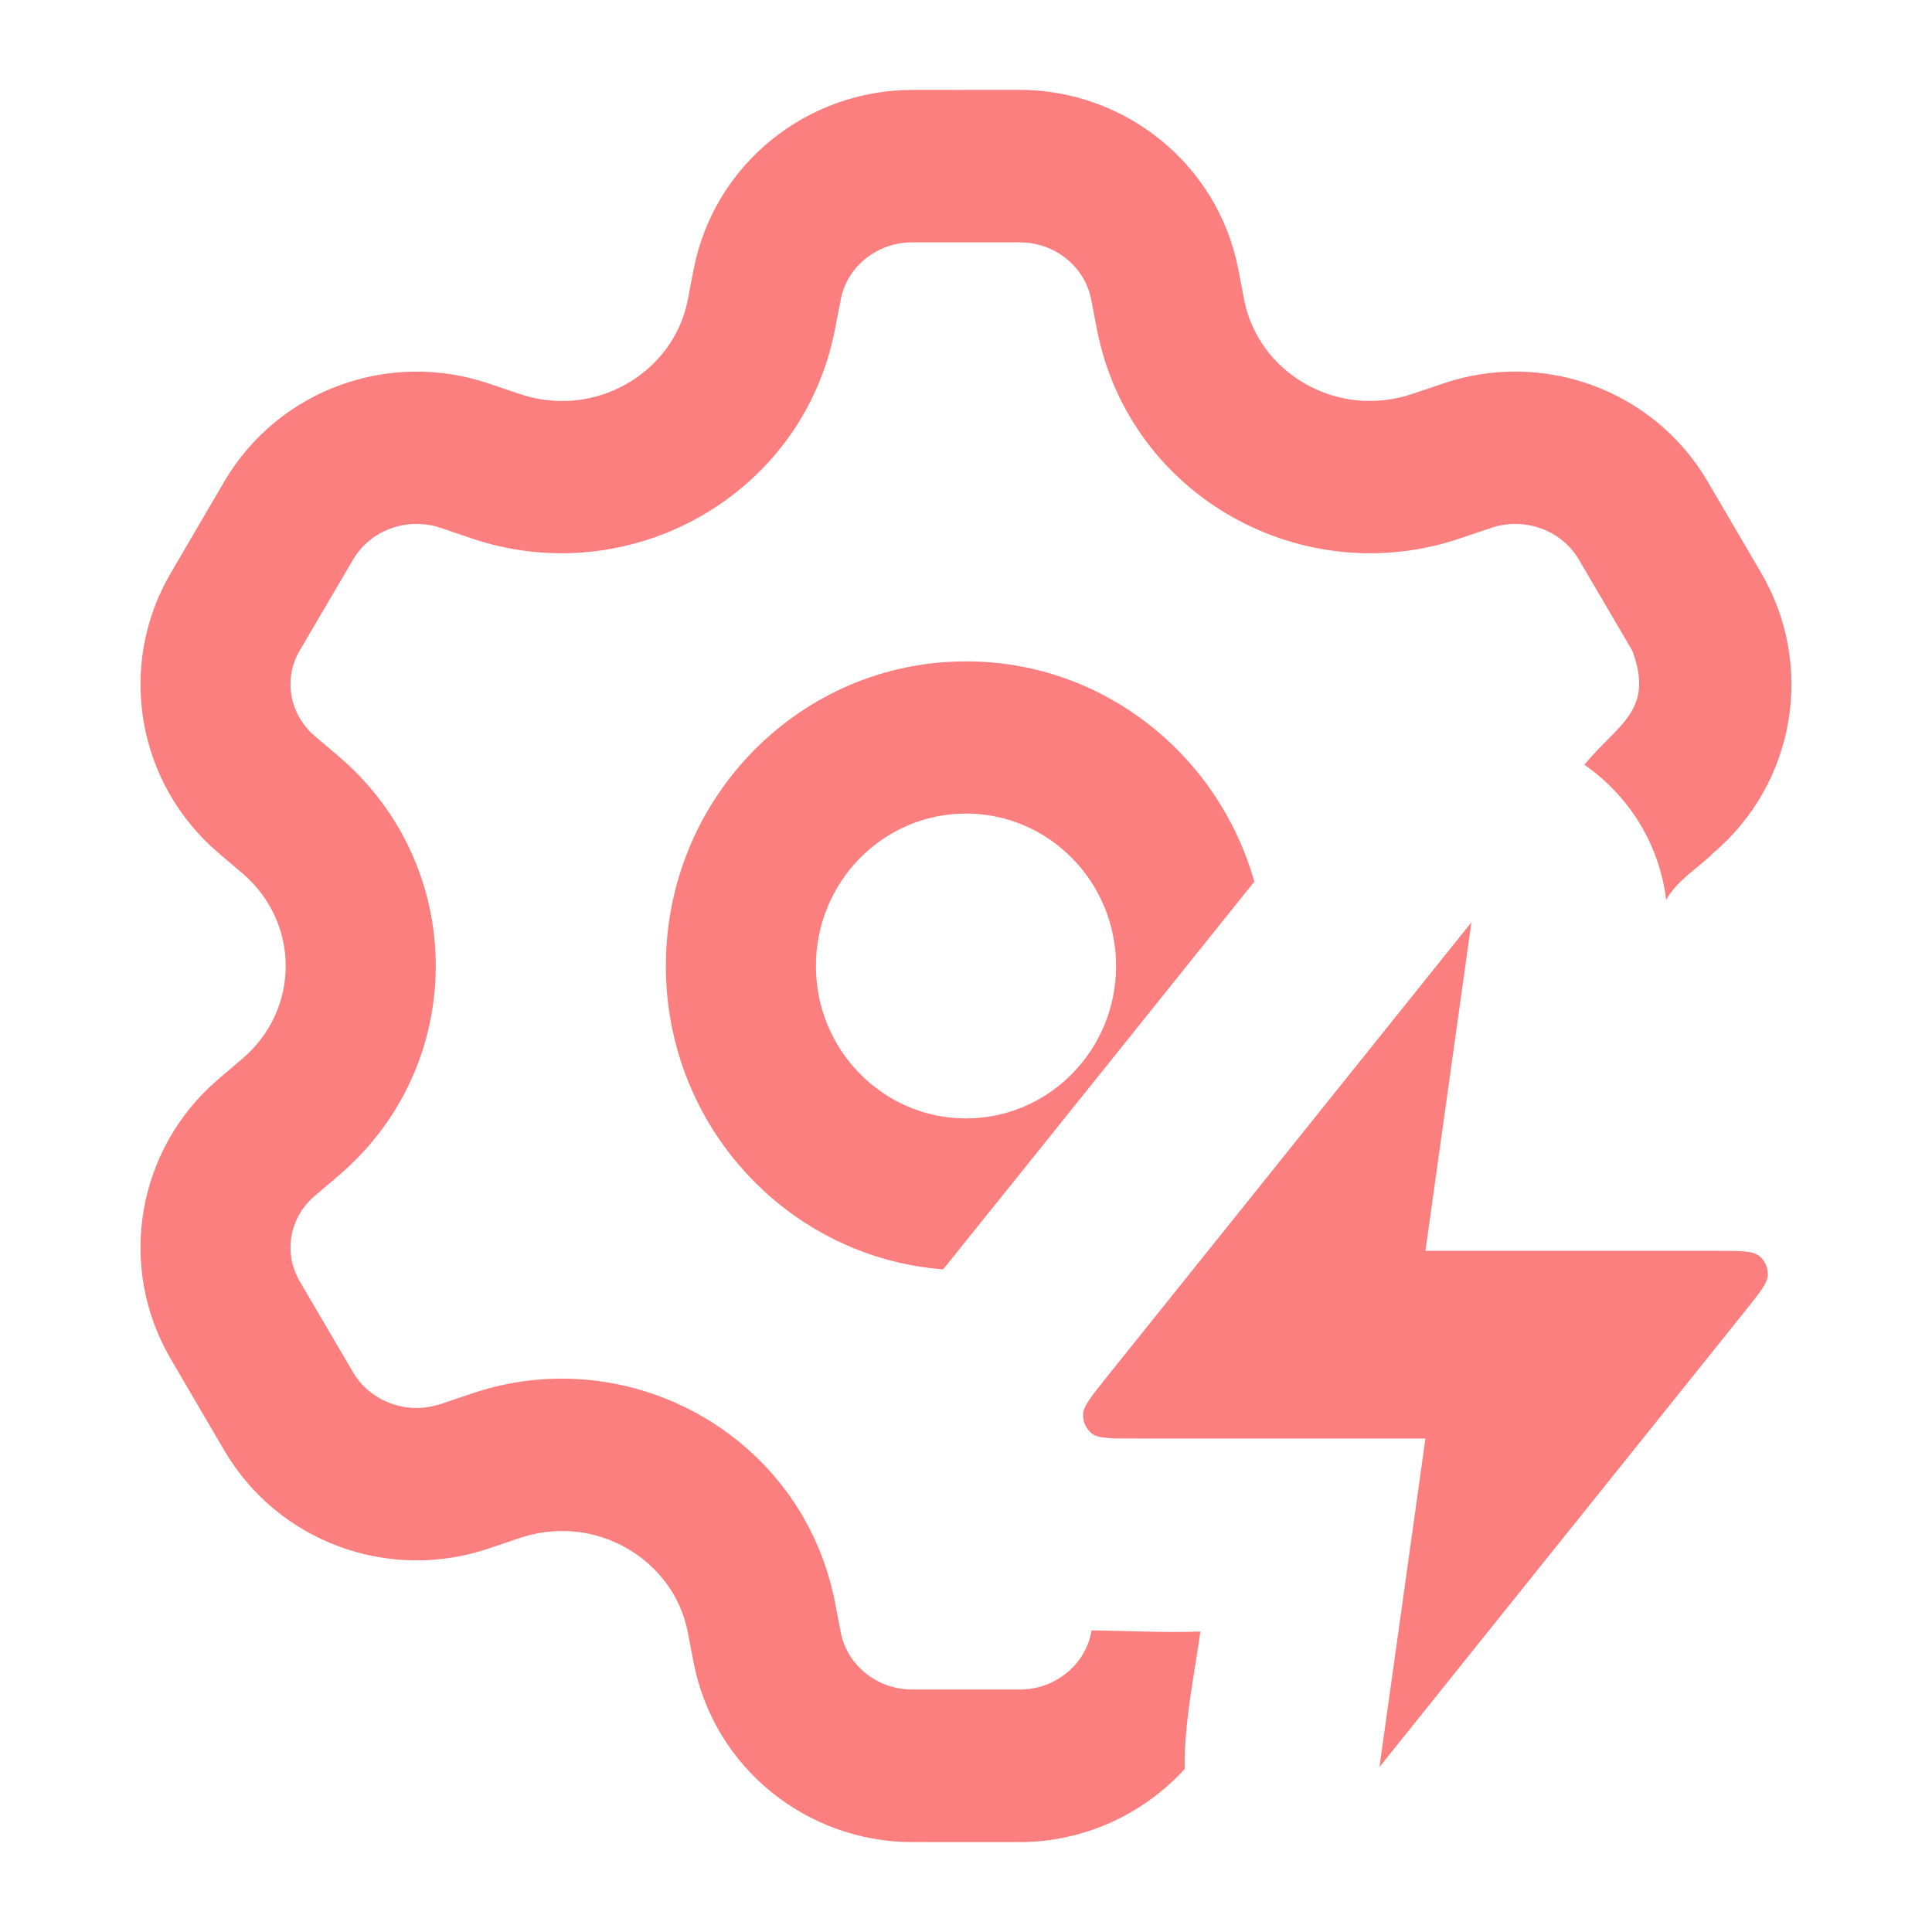 <?xml version="1.0" encoding="UTF-8" standalone="no"?>
<!-- Created with Inkscape (http://www.inkscape.org/) -->

<svg
   width="16"
   height="16"
   viewBox="0 0 16 16"
   version="1.1"
   id="svg1"
   xml:space="preserve"
   xmlns="http://www.w3.org/2000/svg"
   xmlns:svg="http://www.w3.org/2000/svg"><defs
     id="defs1" /><g
     id="layer1"><path
       id="path178"
       style="color:#000000;fill:#fc7f7f;fill-opacity:1;stroke:none;stroke-width:8.377;stroke-linecap:round;stroke-linejoin:round;stroke-dasharray:none;stroke-opacity:1;-inkscape-stroke:none"
       d="M 12.529,0.954 4.019,11.749 c -0.366,0.465 -0.55,0.697 -0.551,0.893 -0.001,0.17 0.072,0.332 0.2,0.439 0.147,0.123 0.437,0.123 1.015,0.123 h 6.773 L 10.383,21 18.893,10.205 c 0.367,-0.465 0.55,-0.697 0.551,-0.893 0.002,-0.17 -0.072,-0.332 -0.2,-0.439 C 19.097,8.75 18.807,8.75 18.229,8.75 H 11.456 Z M -0.51,-18.798 c -2.453,0 -4.625,1.749 -5.106,4.259 l -0.137,0.727 c -0.329,1.718 -2.155,2.844 -3.935,2.225 l -0.698,-0.24 c -2.321,-0.807 -4.916,0.133 -6.177,2.32 l -1.248,2.169 c -1.273,2.207 -0.789,5.003 1.11,6.646 l 0.555,0.481 c 1.352,1.17 1.352,3.235 0,4.405 l -0.555,0.481 c -1.899,1.644 -2.383,4.439 -1.11,6.646 l 1.248,2.169 c 1.261,2.186 3.856,3.127 6.177,2.32 l 0.698,-0.24 c 1.78,-0.619 3.606,0.507 3.935,2.225 l 0.137,0.727 c 0.48,2.51 2.653,4.259 5.106,4.259 H 1.985 c 1.496,0 2.885,-0.655 3.853,-1.733 -0.012,-1.095 0.219,-2.182 0.368,-3.264 -0.847,0.03 -1.694,-0.016 -2.539,-0.028 l -0.011,0.061 C 3.513,18.556 2.84,19.161 1.985,19.161 h -2.495 c -0.855,0 -1.529,-0.605 -1.671,-1.347 l -0.137,-0.721 c -0.759,-3.966 -4.804,-6.232 -8.486,-4.952 l -0.698,0.24 c -0.804,0.279 -1.663,-0.063 -2.055,-0.743 l -1.248,-2.163 c -0.381,-0.66 -0.251,-1.507 0.352,-2.029 l 0.555,-0.481 c 3.022,-2.615 3.022,-7.335 0,-9.95 l -0.555,-0.481 c -0.603,-0.522 -0.733,-1.369 -0.352,-2.029 l 1.248,-2.163 c 0.393,-0.681 1.252,-1.023 2.055,-0.743 l 0.692,0.24 c 3.681,1.28 7.732,-0.986 8.491,-4.952 l 0.137,-0.721 c 0.142,-0.742 0.816,-1.347 1.671,-1.347 H 1.985 c 0.855,0 1.529,0.605 1.671,1.347 l 0.137,0.721 c 0.759,3.966 4.804,6.233 8.486,4.952 l 0.698,-0.24 c 0.804,-0.279 1.663,0.063 2.055,0.743 l 1.248,2.163 c 0.533,1.444 -0.358,1.759 -1.116,2.711 1.062,0.75 1.756,1.917 1.907,3.208 0.259,-0.475 0.738,-0.746 1.105,-1.118 1.899,-1.644 2.383,-4.439 1.11,-6.646 L 18.038,-9.508 C 16.777,-11.695 14.182,-12.635 11.861,-11.828 l -0.698,0.24 c -1.78,0.619 -3.606,-0.507 -3.935,-2.225 l -0.137,-0.727 c -0.48,-2.51 -2.653,-4.259 -5.106,-4.259 z m 1.248,13.561 c -3.868,0 -7.002,3.234 -7.002,7.227 0,3.807 2.851,6.917 6.469,7.2 C 2.629,6.126 5.045,3.056 7.464,-0.011 6.624,-3.03 3.933,-5.238 0.737,-5.238 Z m 0,3.611 c 1.934,0 3.501,1.62 3.501,3.617 0,1.997 -1.567,3.617 -3.501,3.617 -1.934,0 -3.501,-1.62 -3.501,-3.617 0,-1.997 1.567,-3.617 3.501,-3.617 z"
       transform="matrix(0.355,0,0,0.349,7.738,7.305)" /></g></svg>
